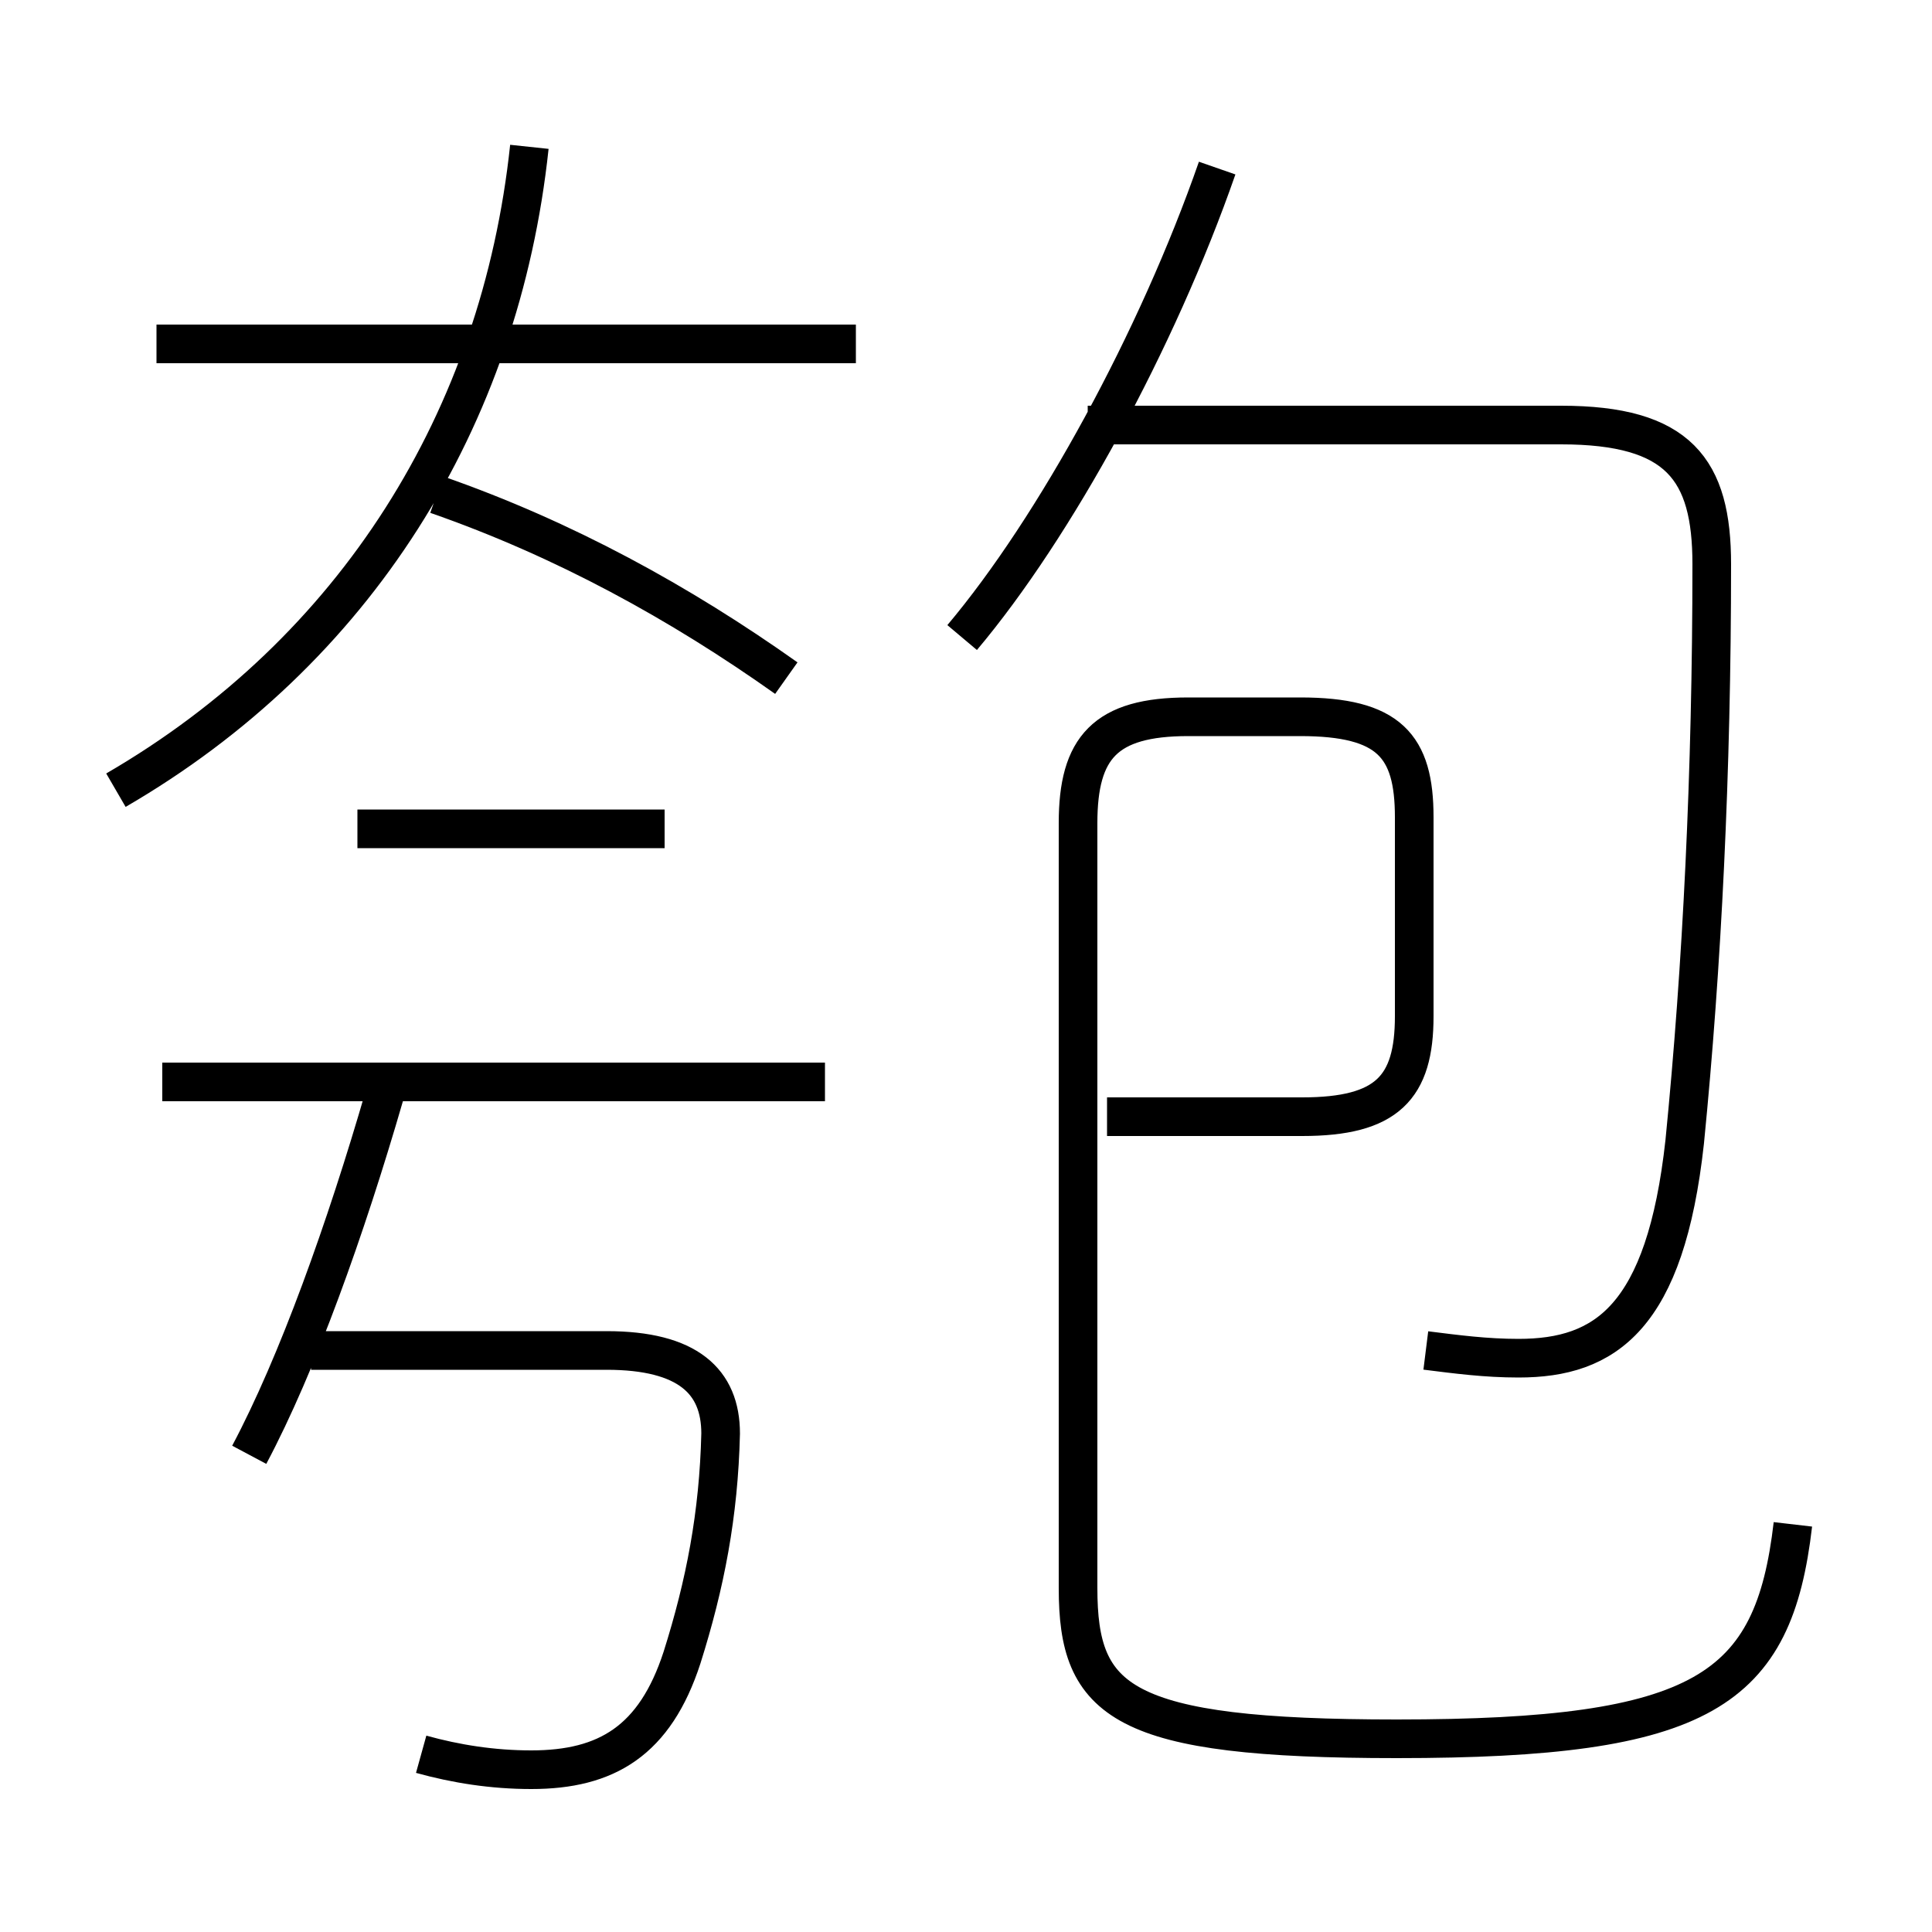 <?xml version='1.0' encoding='utf8'?>
<svg viewBox="0.0 -6.0 50.0 50.0" version="1.1" xmlns="http://www.w3.org/2000/svg">
<rect x="0.0" y="-6.0" width="50.0" height="50.0" fill="#808080" stroke="none"/>
<rect x="-1000" y="-1000" width="2000" height="2000" stroke="white" fill="white"/>
<g style="fill:white;stroke:#000000;  stroke-width:1">
<path d="M 46.4 -4.55 C 45.9 -0.25 44.1 1.0 36.15 1.0 C 29.0 1.0 27.9 0.05 27.9 -2.9 L 27.9 -22.7 C 27.9 -24.65 28.6 -25.45 30.75 -25.45 L 33.65 -25.45 C 35.95 -25.45 36.6 -24.7 36.6 -22.85 L 36.6 -17.7 C 36.6 -15.85 35.9 -15.1 33.7 -15.1 L 28.65 -15.1 M 10.9 1.4 C 11.8 1.65 12.75 1.8 13.75 1.8 C 15.7 1.8 16.95 1.05 17.65 -1.1 C 18.25 -3.0 18.6 -4.8 18.65 -6.9 C 18.65 -8.25 17.8 -9.05 15.7 -9.05 L 8.05 -9.05 M 6.45 -6.35 C 7.7 -8.7 8.95 -12.2 9.95 -15.65 M 21.35 -16.0 L 4.2 -16.0 M 17.2 -22.55 L 9.25 -22.55 M 3.0 -23.55 C 9.2 -27.15 12.95 -33.15 13.7 -40.2 M 20.35 -26.45 C 17.6 -28.4 14.6 -30.05 11.3 -31.2 M 22.15 -35.1 L 4.05 -35.1 M 36.9 -9.05 C 37.7 -8.95 38.45 -8.85 39.3 -8.85 C 41.55 -8.85 43.1 -9.9 43.6 -14.45 C 44.05 -19.0 44.3 -24.0 44.3 -29.4 C 44.3 -31.85 43.45 -33.0 40.4 -33.0 L 28.15 -33.0 M 24.9 -27.5 C 27.3 -30.35 29.95 -35.2 31.5 -39.65" transform="translate(0.0 38.0)" />
</g>
</svg>